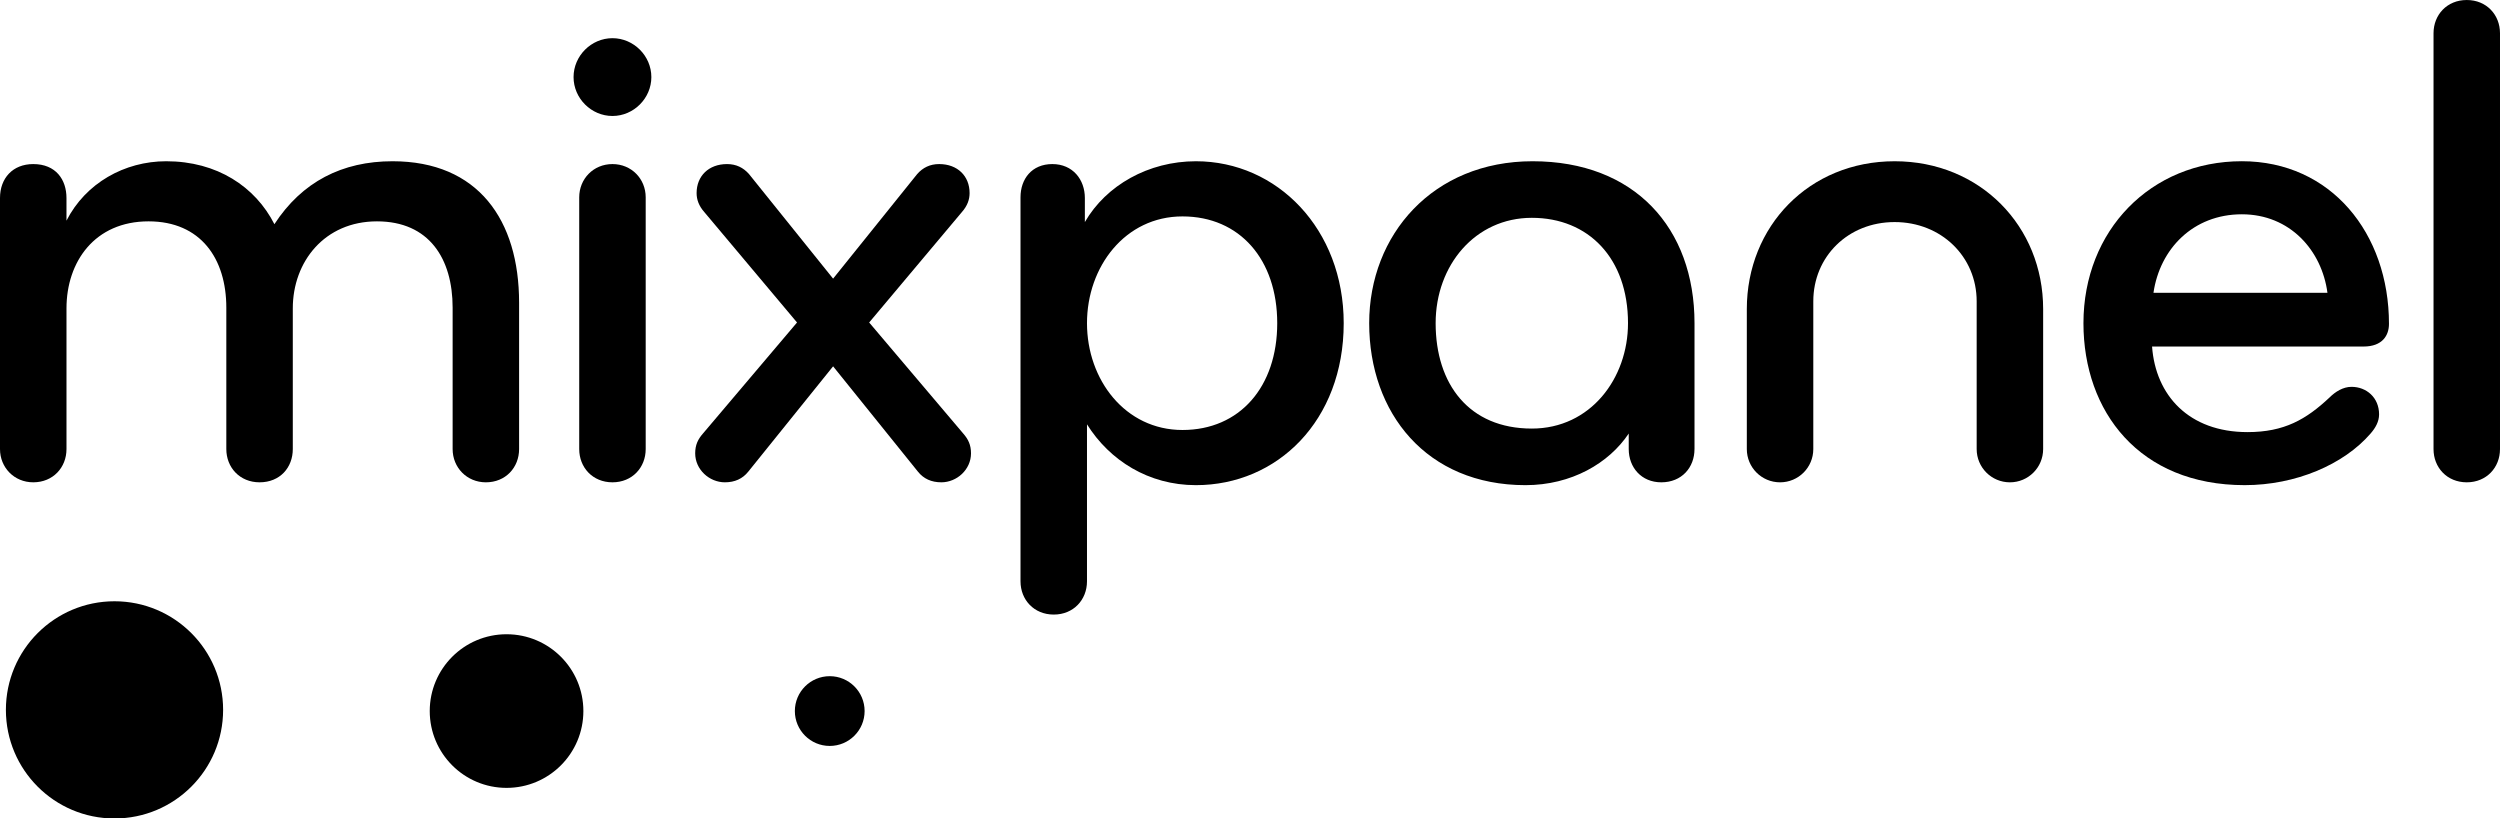 <?xml version="1.0" encoding="utf-8"?>
<!-- Generator: Adobe Illustrator 16.0.0, SVG Export Plug-In . SVG Version: 6.00 Build 0)  -->
<!DOCTYPE svg PUBLIC "-//W3C//DTD SVG 1.1//EN" "http://www.w3.org/Graphics/SVG/1.1/DTD/svg11.dtd">
<svg version="1.1" id="logo_copy_2_1_" xmlns="http://www.w3.org/2000/svg" xmlns:xlink="http://www.w3.org/1999/xlink" x="0px"
	 y="0px" width="494.895px" height="162.025px" viewBox="0 0 494.895 162.025" enable-background="new 0 0 494.895 162.025"
	 xml:space="preserve">
<g id="outlined">
	<g>
		<circle cx="22.667" cy="140.525" r="21.5"/>
		<circle cx="100.277" cy="140.76" r="15.207"/>
		<circle cx="164.252" cy="140.76" r="6.904"/>
	</g>
	<g>
		<path d="M96.181,95.479c-3.78,0-6.58-2.939-6.58-6.58v-28c0-9.66-4.62-17.08-14.98-17.08c-10.36,0-16.66,7.98-16.66,17.221v27.859
			c0,3.641-2.52,6.58-6.58,6.58c-3.92,0-6.58-2.939-6.58-6.58v-28c0-9.66-5.04-17.08-15.4-17.08c-10.64,0-16.24,7.98-16.24,17.221
			v27.859c0,3.641-2.66,6.58-6.58,6.58C2.8,95.479,0,92.54,0,88.899v-49.7c0-3.92,2.52-6.72,6.58-6.72c4.48,0,6.58,3.08,6.58,6.72
			v4.48c3.78-7.42,11.48-11.76,19.74-11.76c10.08,0,17.64,5.04,21.42,12.46c5.46-8.4,13.44-12.46,23.38-12.46
			c16.94,0,25.06,11.62,25.06,28v28.979C102.759,92.54,100.101,95.479,96.181,95.479z"/>
		<path d="M121.241,7.559c4.2,0,7.7,3.5,7.7,7.7s-3.5,7.7-7.7,7.7c-4.2,0-7.7-3.5-7.7-7.7S117.041,7.559,121.241,7.559z
			 M121.241,95.479c-3.92,0-6.58-2.939-6.58-6.58v-49.84c0-3.64,2.8-6.58,6.58-6.58c3.78,0,6.58,2.94,6.58,6.58v49.84
			C127.819,92.54,125.161,95.479,121.241,95.479z"/>
		<path d="M164.918,55.159l16.66-20.72c1.12-1.26,2.52-1.96,4.34-1.96c3.64,0,6.02,2.38,6.02,5.74c0,1.26-0.42,2.52-1.54,3.78
			l-18.34,21.84l18.62,21.979c0.98,1.12,1.54,2.24,1.54,3.92c0,3.222-2.8,5.74-5.88,5.74c-1.96,0-3.5-0.7-4.62-2.102l-16.8-20.858
			l-16.8,20.858c-1.12,1.399-2.66,2.102-4.62,2.102c-3.08,0-5.88-2.521-5.88-5.74c0-1.68,0.56-2.8,1.54-3.92l18.62-21.979
			L139.438,42c-1.12-1.262-1.54-2.521-1.54-3.78c0-3.36,2.38-5.74,6.02-5.74c1.82,0,3.22,0.7,4.34,1.96L164.918,55.159z"/>
		<path d="M236.738,96.04c-9.38,0-17.08-4.898-21.56-12.039v31.08c0,3.641-2.66,6.578-6.58,6.578s-6.58-2.938-6.58-6.578V39.059
			c0-3.64,2.24-6.58,6.3-6.58s6.44,3.08,6.44,6.72v4.762c4.2-7.28,12.6-12.04,21.98-12.04c16.1,0,29.26,13.438,29.26,32.06
			C265.998,83.299,252.838,96.04,236.738,96.04z M234.079,42.84c-11.34,0-18.9,9.938-18.9,21.14s7.56,21.14,18.9,21.14
			c11.34,0,18.759-8.539,18.759-21.14C252.838,51.38,245.418,42.84,234.079,42.84z"/>
		<path d="M335.438,88.899c0,3.641-2.52,6.58-6.58,6.58c-3.92,0-6.438-2.939-6.438-6.58v-3.08
			c-3.92,5.88-11.34,10.221-20.438,10.221c-19.604,0-30.941-14.279-30.941-32.061c0-17.5,12.602-32.06,32.34-32.06
			c20.16,0,32.061,13.16,32.061,32.06v24.92H335.438z M303.238,43.119c-11.201,0-19.041,9.382-19.041,20.86
			c0,12.04,6.58,20.86,19.041,20.86c11.619,0,19.039-9.94,19.039-20.86C322.277,51.099,314.438,43.119,303.238,43.119z"/>
		<path d="M375.059,31.921c16.939,0,29.398,12.88,29.398,29.26V88.9c0,3.642-2.939,6.58-6.58,6.58c-3.639,0-6.58-2.938-6.58-6.58
			V59.64c0-8.82-7-15.68-16.238-15.68c-9.24,0-16.102,6.858-16.102,15.68V88.9c0,3.642-2.939,6.58-6.58,6.58
			c-3.639,0-6.58-2.938-6.58-6.58V61.18C345.797,44.8,358.117,31.921,375.059,31.921z"/>
		<path d="M472.916,64.119c0,2.24-1.26,4.48-5.039,4.48h-41.859c0.699,9.66,7.279,16.939,18.898,16.939
			c7.281,0,11.621-2.521,16.24-6.86c1.121-1.12,2.66-2.102,4.34-2.102c2.939,0,5.461,2.102,5.461,5.461
			c0,1.398-0.701,2.658-1.68,3.778c-5.32,6.16-14.842,10.222-24.92,10.222c-20.861,0-31.922-14.562-31.922-32.062
			c0-18.34,13.301-32.06,31.359-32.06C461.438,31.921,472.916,46.199,472.916,64.119z M443.797,42.421
			c-9.66,0-16.24,6.858-17.5,15.54h34.439C459.617,49.559,453.316,42.421,443.797,42.421z"/>
		<path d="M488.316,95.479c-3.922,0-6.58-2.939-6.58-6.58V6.581c0-3.642,2.66-6.58,6.58-6.58s6.578,2.938,6.578,6.58v82.318
			C494.896,92.54,492.236,95.479,488.316,95.479z"/>
	</g>
</g>
</svg>
